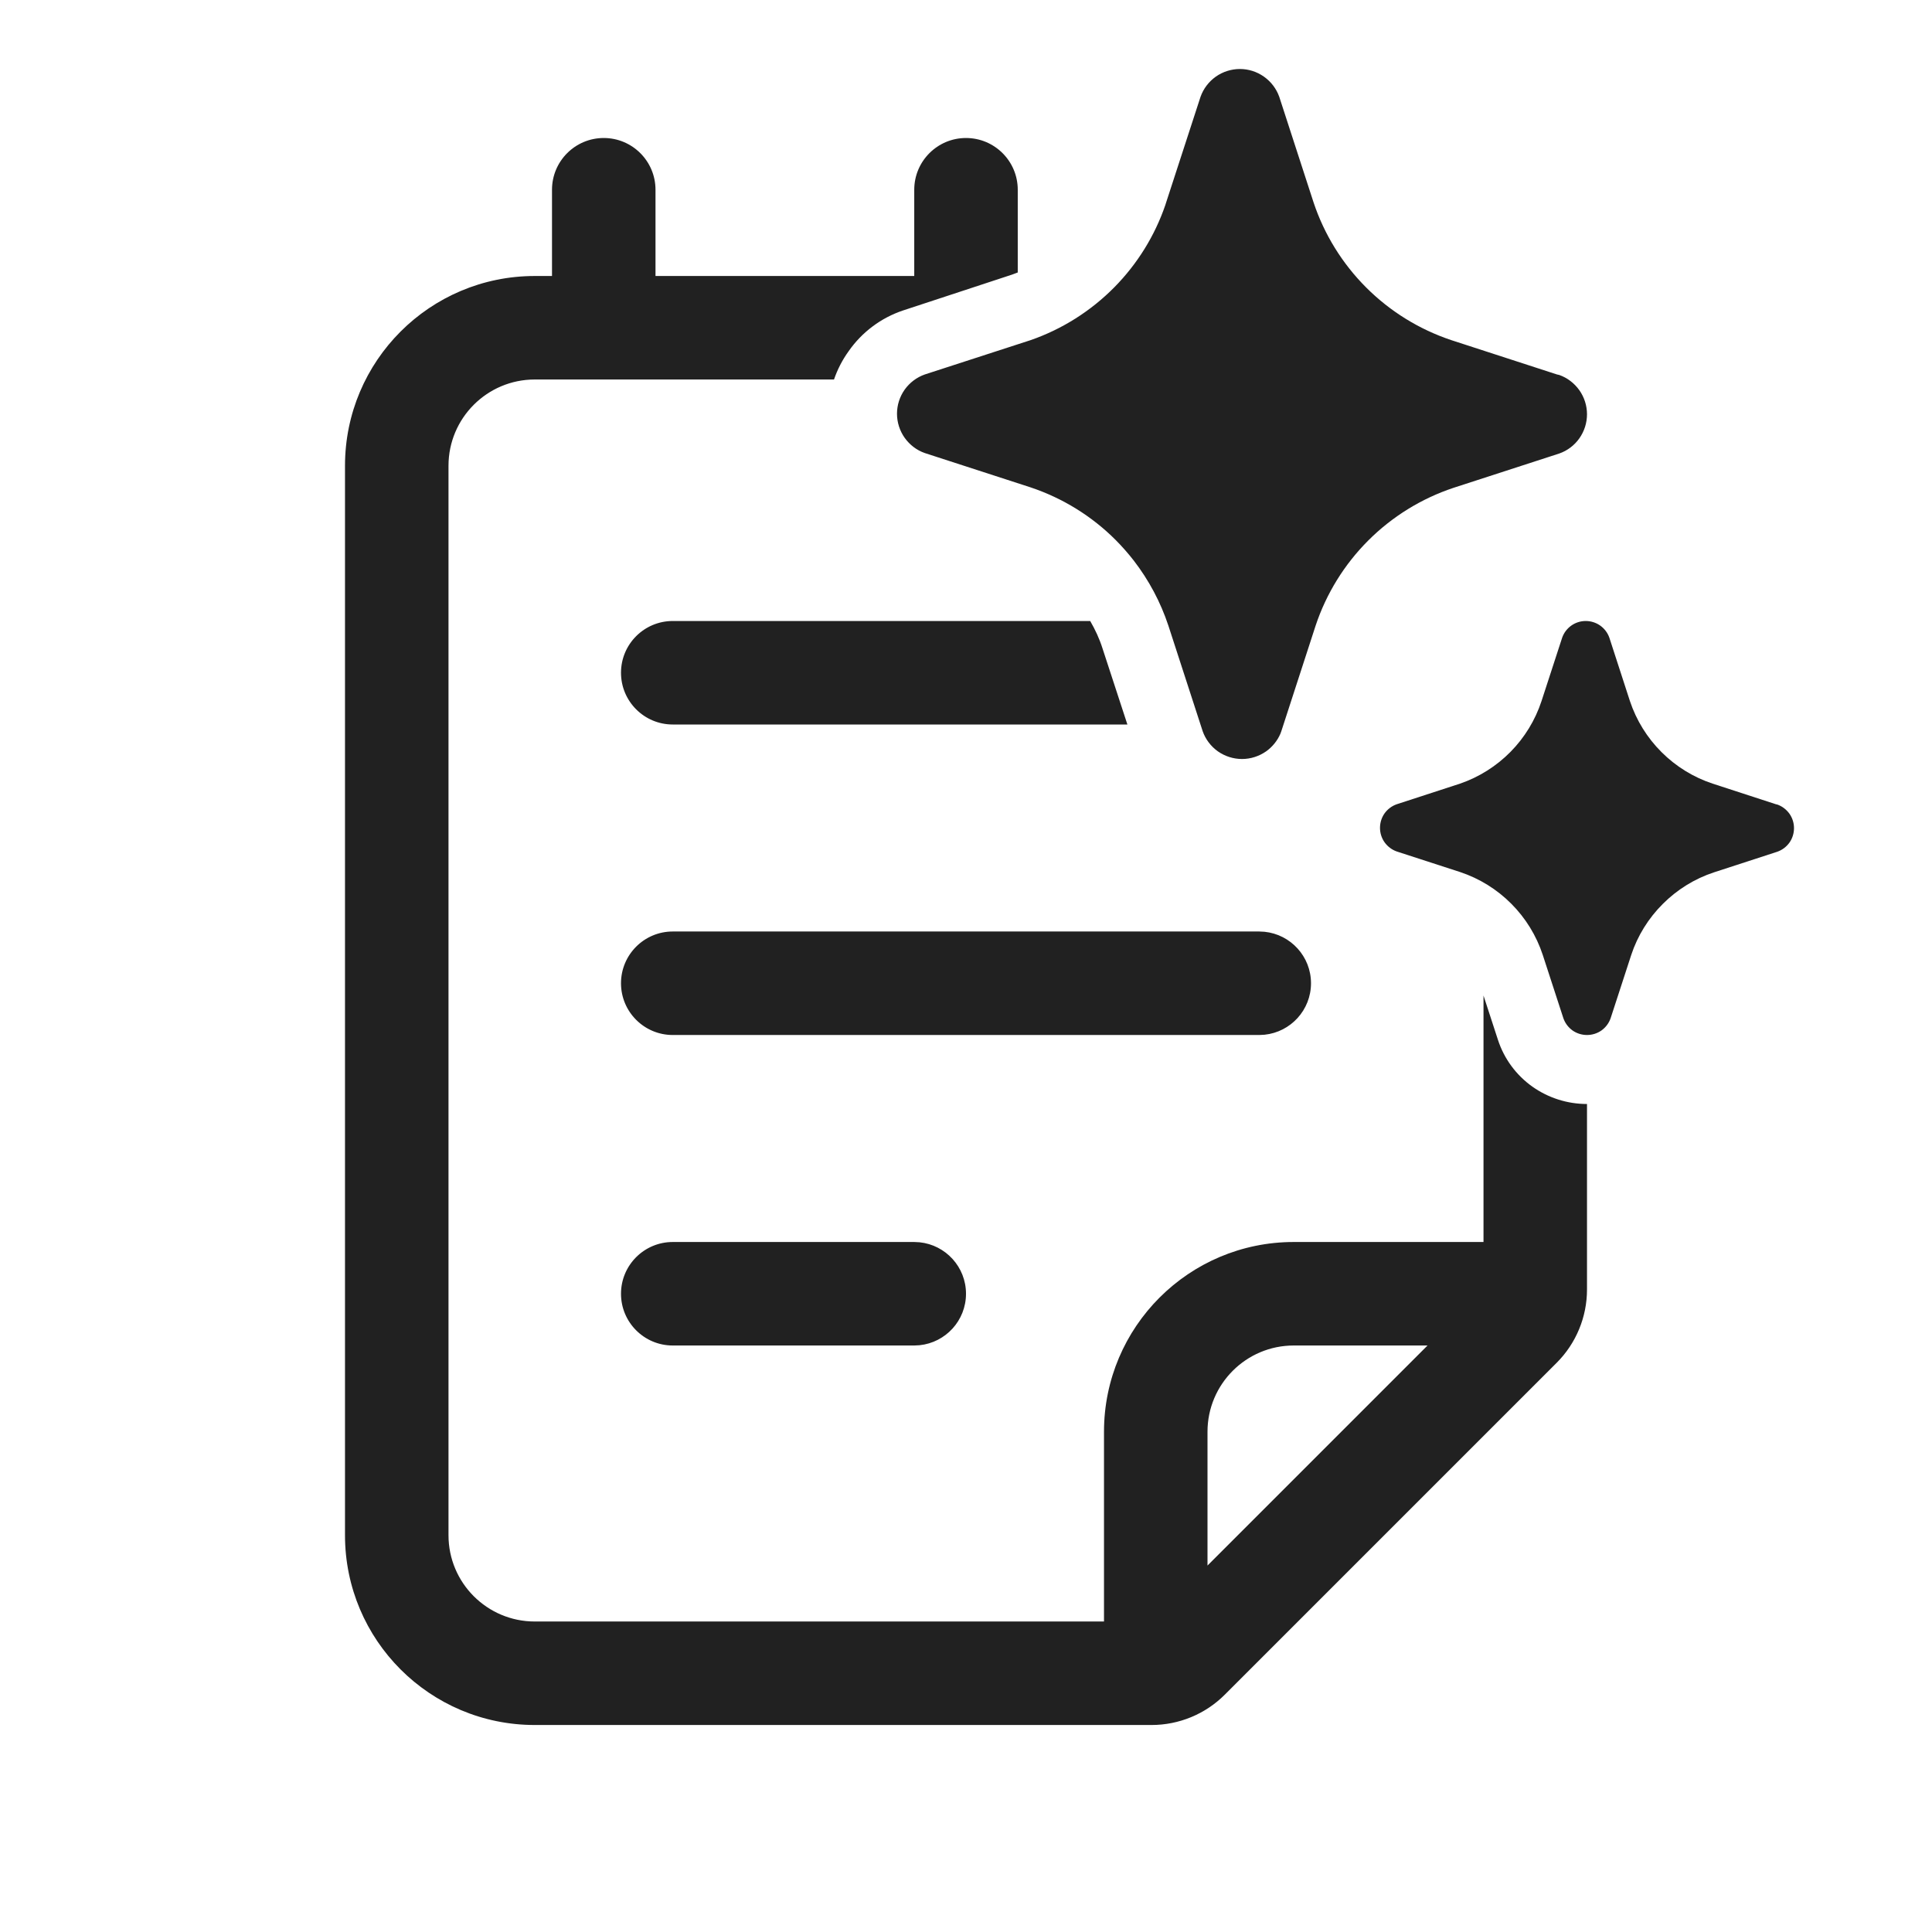 <svg width="28" height="28" viewBox="0 0 28 28" fill="none" xmlns="http://www.w3.org/2000/svg">
<path d="M14 2C14.414 2 14.75 2.336 14.75 2.75V3.949C14.704 3.967 14.657 3.984 14.609 3.999L13.089 4.499C12.769 4.606 12.492 4.813 12.299 5.09C12.208 5.216 12.137 5.355 12.087 5.5H7.75C7.06 5.5 6.5 6.06 6.5 6.75V22.25C6.5 22.94 7.06 23.5 7.75 23.5H16V20.75C16 19.231 17.231 18 18.75 18H21.5V14.428L21.709 15.069C21.798 15.344 21.974 15.582 22.209 15.749C22.44 15.912 22.716 16 22.999 16L23 15.999V18.689C23 19.087 22.842 19.469 22.561 19.75L17.75 24.561C17.469 24.842 17.087 25 16.689 25H7.75C6.231 25 5 23.769 5 22.25V6.75C5 5.231 6.231 4 7.75 4H8V2.75C8 2.336 8.336 2 8.75 2C9.164 2 9.5 2.336 9.5 2.75V4H13.25V2.75C13.25 2.336 13.586 2 14 2ZM18.75 19.5C18.06 19.5 17.5 20.06 17.5 20.75V22.689L20.689 19.5H18.75ZM13.327 18.004C13.705 18.043 14 18.362 14 18.75C14 19.138 13.705 19.457 13.327 19.496L13.25 19.5H9.75C9.336 19.5 9 19.164 9 18.75C9 18.336 9.336 18 9.75 18H13.25L13.327 18.004ZM18.327 13.504C18.705 13.543 19 13.862 19 14.25C19 14.638 18.705 14.957 18.327 14.996L18.25 15H9.75C9.336 15 9 14.664 9 14.25C9 13.836 9.336 13.5 9.75 13.5H18.25L18.327 13.504ZM22.981 9C23.056 9 23.13 9.023 23.191 9.066C23.253 9.11 23.299 9.171 23.324 9.242L23.622 10.16C23.715 10.439 23.872 10.693 24.08 10.9C24.288 11.108 24.542 11.265 24.821 11.357L25.739 11.656L25.758 11.66C25.829 11.685 25.89 11.732 25.934 11.793C25.977 11.854 26 11.927 26 12.002C26 12.077 25.977 12.151 25.934 12.212C25.89 12.273 25.829 12.319 25.758 12.344L24.839 12.643C24.56 12.735 24.307 12.892 24.099 13.1C23.891 13.307 23.733 13.561 23.641 13.84L23.342 14.758C23.317 14.829 23.271 14.89 23.21 14.934C23.149 14.977 23.075 15 23 15C22.925 15 22.851 14.977 22.79 14.934C22.729 14.89 22.683 14.829 22.658 14.758L22.359 13.84C22.267 13.56 22.11 13.305 21.902 13.097C21.694 12.888 21.44 12.731 21.16 12.638L20.242 12.34C20.171 12.315 20.11 12.268 20.066 12.207C20.023 12.146 20 12.073 20 11.998C20 11.923 20.023 11.849 20.066 11.788C20.11 11.727 20.171 11.681 20.242 11.656L21.16 11.357C21.436 11.262 21.687 11.104 21.892 10.896C22.096 10.689 22.25 10.437 22.341 10.16L22.64 9.242C22.665 9.171 22.711 9.11 22.773 9.066C22.834 9.023 22.907 9 22.981 9ZM17.97 1C18.095 1 18.216 1.039 18.318 1.111C18.421 1.184 18.498 1.285 18.54 1.403L19.037 2.933C19.192 3.398 19.453 3.82 19.8 4.167C20.147 4.514 20.57 4.775 21.035 4.93L22.565 5.427L22.597 5.434C22.715 5.475 22.816 5.553 22.889 5.655C22.961 5.757 23 5.879 23 6.004C23 6.129 22.961 6.251 22.889 6.353C22.817 6.455 22.715 6.532 22.597 6.573L21.065 7.07C20.6 7.225 20.177 7.486 19.83 7.833C19.483 8.18 19.222 8.602 19.067 9.067L18.57 10.597C18.566 10.609 18.561 10.622 18.556 10.635C18.512 10.736 18.441 10.824 18.35 10.889C18.247 10.961 18.125 11 18 11C17.875 11 17.753 10.961 17.65 10.889C17.548 10.816 17.471 10.714 17.43 10.597L16.933 9.067C16.82 8.726 16.65 8.408 16.432 8.125C16.351 8.021 16.264 7.922 16.171 7.828C15.824 7.48 15.401 7.219 14.935 7.063L13.403 6.566C13.285 6.525 13.184 6.447 13.111 6.345C13.039 6.243 13 6.121 13 5.996C13 5.871 13.039 5.749 13.111 5.647C13.184 5.545 13.286 5.468 13.403 5.427L14.935 4.93C15.394 4.771 15.811 4.507 16.152 4.161C16.484 3.824 16.736 3.417 16.889 2.971L16.901 2.933L17.399 1.403C17.441 1.285 17.518 1.184 17.62 1.111C17.722 1.039 17.845 1 17.97 1ZM15.8 9C15.873 9.126 15.935 9.259 15.979 9.399L16.339 10.5H9.75C9.336 10.5 9 10.164 9 9.75C9 9.336 9.336 9 9.75 9H15.8Z" fill="#212121"/>
</svg>
